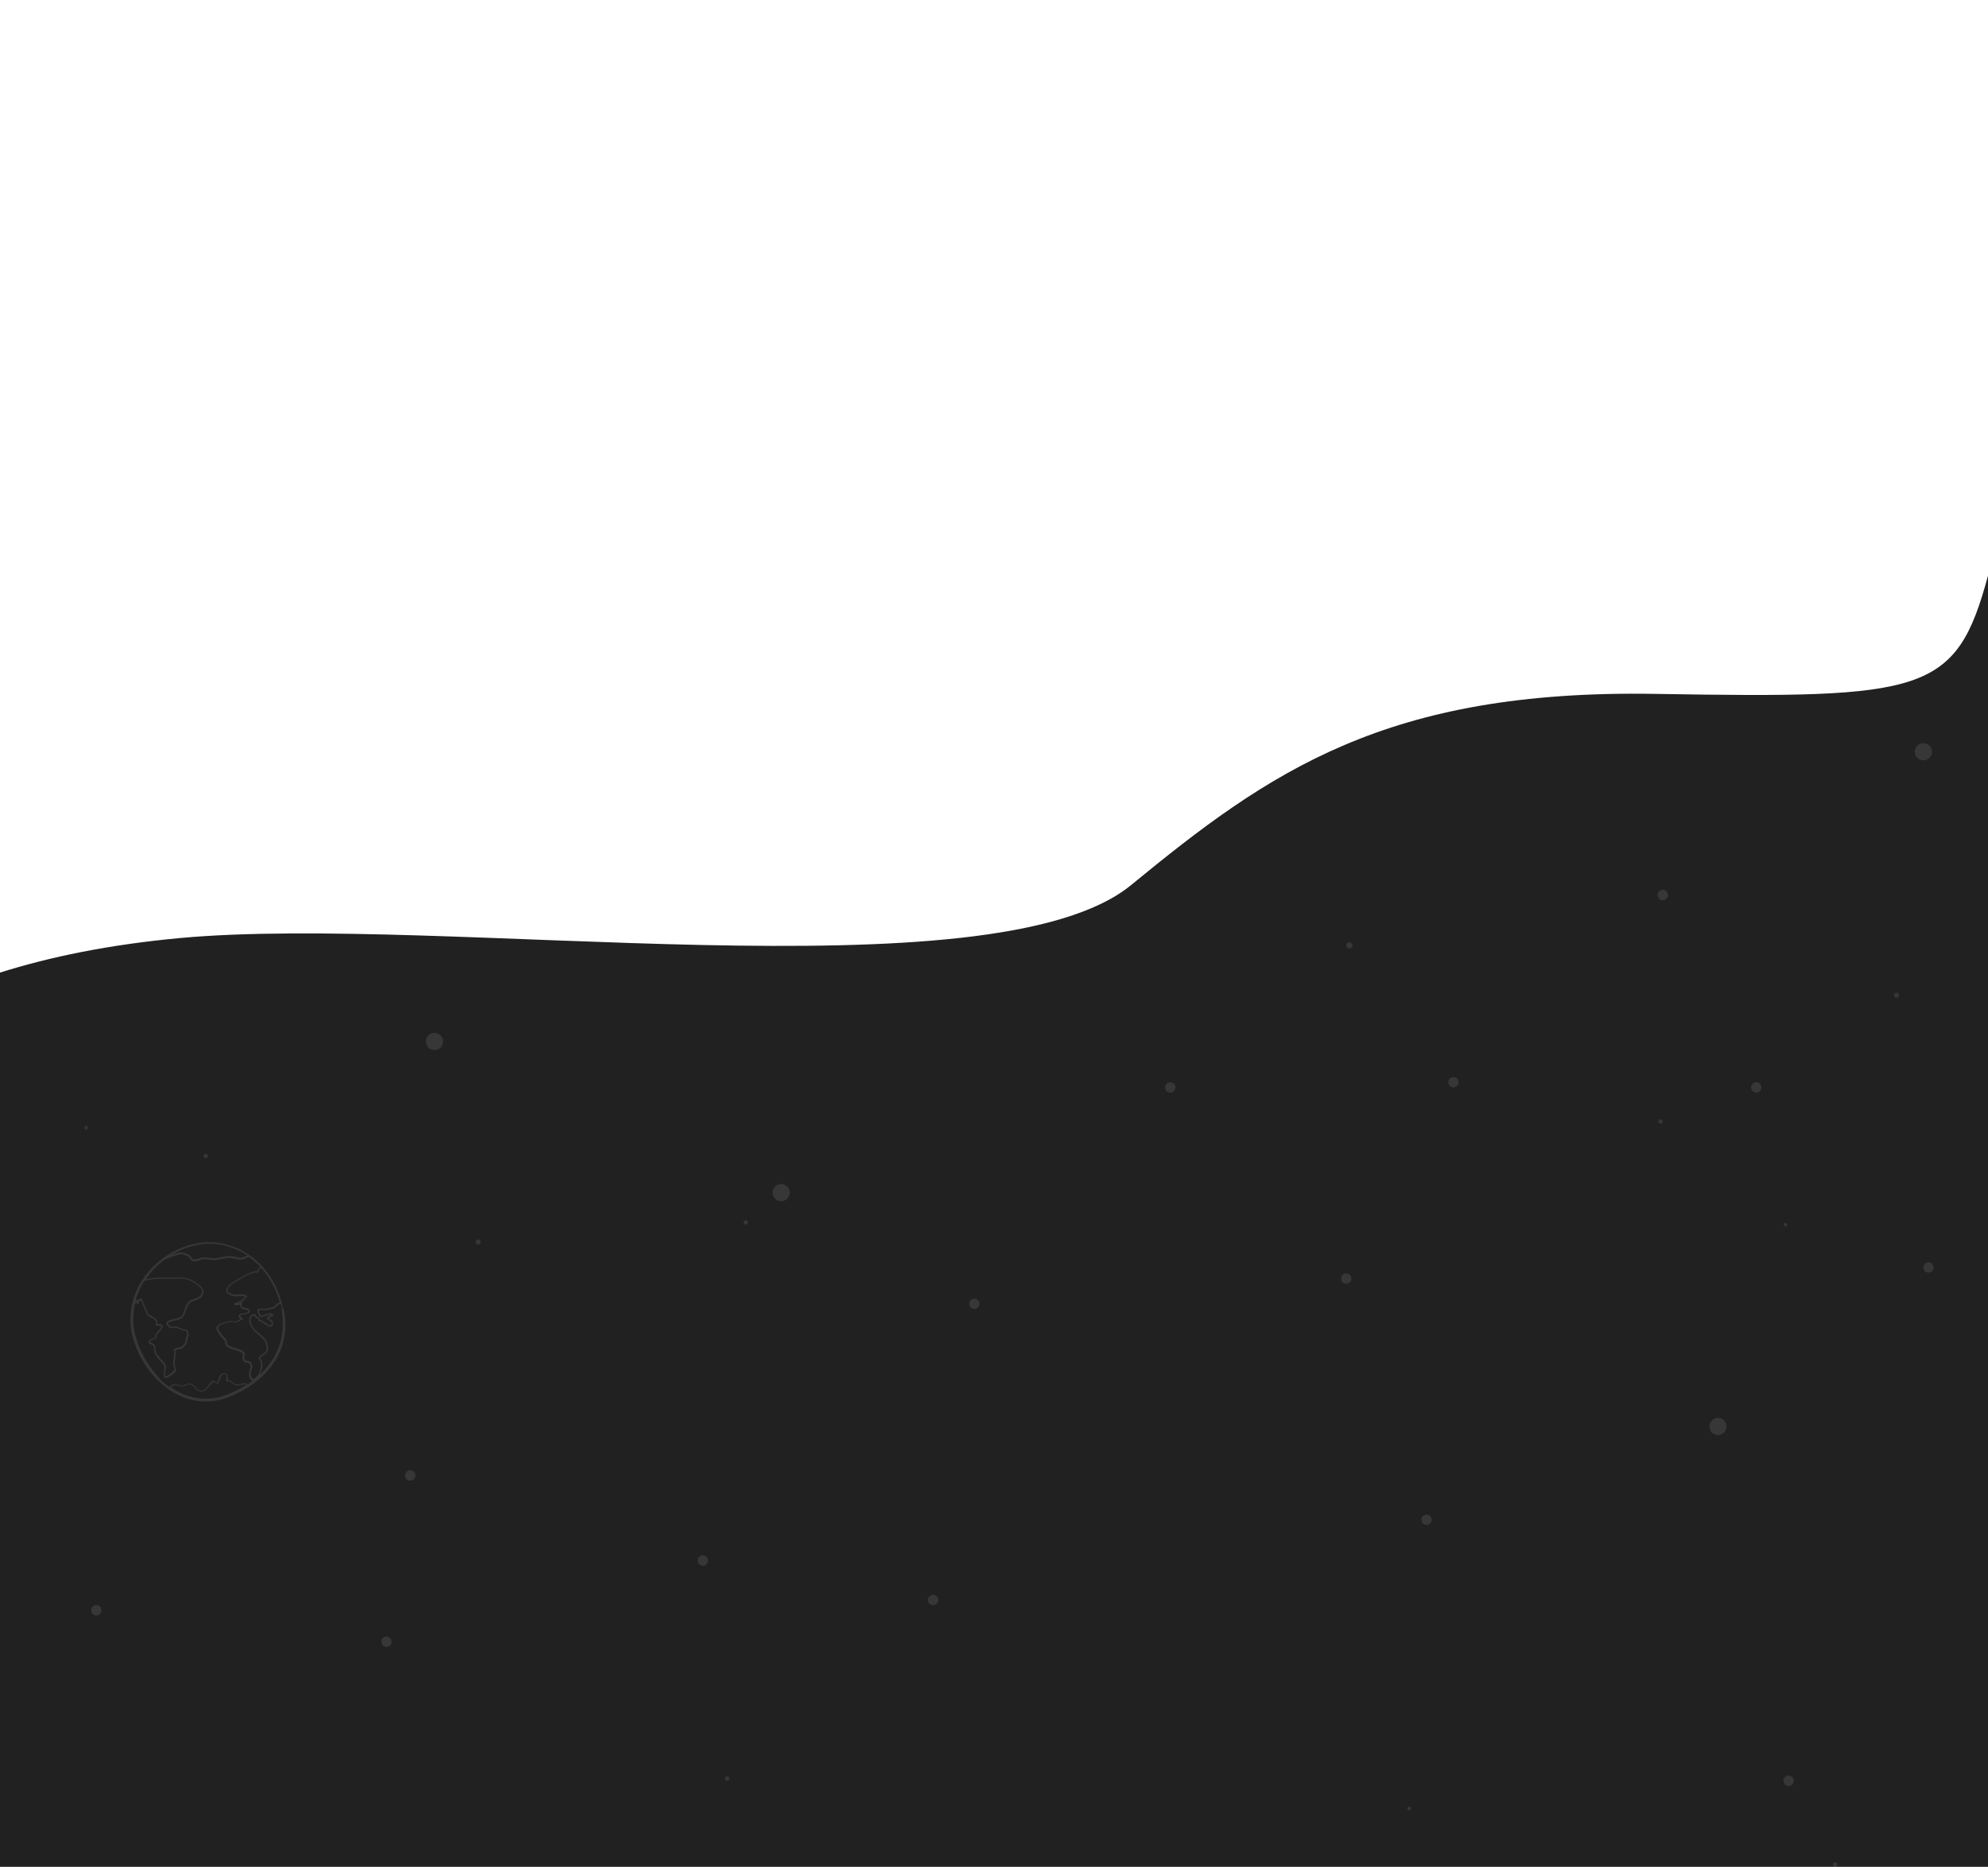 <?xml version="1.0" encoding="utf-8"?>
<!-- Generator: Adobe Illustrator 24.1.2, SVG Export Plug-In . SVG Version: 6.00 Build 0)  -->
<svg version="1.1" id="Слой_1" xmlns="http://www.w3.org/2000/svg" xmlns:xlink="http://www.w3.org/1999/xlink" x="0px" y="0px"
	 viewBox="0 0 1920 1803" style="enable-background:new 0 0 1920 1803;" xml:space="preserve">
<rect x="0" y="0" width="1920" height="1803" fill="#808080" stroke="none"/>
<style type="text/css">
	.st0{fill:#FFFFFF;}
	.st1{fill:#212121;}
	.st2{opacity:0.1;}
	.st3{fill:none;}
	.st4{fill:url(#SVGID_1_);}
	.st5{fill:url(#SVGID_2_);}
	.st6{fill:url(#SVGID_3_);}
	.st7{fill:url(#SVGID_4_);}
	.st8{fill:url(#SVGID_5_);}
	.st9{fill:url(#SVGID_6_);}
</style>
<rect class="st0" width="1920" height="1151.9"/>
<path class="st1" d="M1599.1,670.2c-260.3-4.4-372.8,74.7-506.5,184.5S428.4,882.6,174.1,906C104.8,912.4,47.5,924.4,0,939.4v666.9
	v198.8h1920v-198.8V556C1889.2,670.2,1859.4,674.6,1599.1,670.2z"/>
<g class="st2">
	<path class="st3" d="M259.1,1273.1L259.1,1273.1L259.1,1273.1L259.1,1273.1z"/>
	<path class="st3" d="M259.1,1273.2L259.1,1273.2z"/>
	<path class="st3" d="M166.6,1235.1c-3,0.1-6,0.1-9.1,0c-6-0.2-12,0.5-17.8,2c-2.1,3.3-3.9,6.8-5.5,10.3c-1.3,2.9-2.3,5.9-3.2,9
		c0.6-0.4,1.3-0.8,2-0.9c0.3-0.1,0.6,0.1,0.8,0.3c0.6-0.8,1.5-1.4,2.5-1.7c0.4-0.1,0.8,0.1,0.9,0.5c0.6,1.5,1.2,2.9,1.8,4.4
		c1,2.3,1.9,4.6,2.9,6.8c0.4,0.8,0.7,1.7,1.1,2.5c0.2,0.6,0.7,1.1,1.2,1.5c1.9,1.5,4.3,2.3,6.2,3.8c0.9,0.7,1.5,1.6,1.8,2.6
		c0.2,0.8,0.1,1.7-0.1,2.5c0.8,0,1.6,0.1,2.5,0.2c1.2,0.2,2.6,0.7,2.8,2c0.2,1.2-0.7,2.3-1.3,3.1c-1,1.2-2.1,2.4-3.1,3.5
		c-0.6,0.7-1.3,1.3-1.4,2.2c-0.1,1.2-0.1,2.2-1.1,3c-0.9,0.6-1.9,1-2.9,1.2c-1,0.3-1.8,1-2.4,1.9c-0.1,0.2-0.2,0.3-0.3,0.5
		c0,0,0,0,0,0.1c0.1,0.1,0.2,0.1,0.3,0.1c0.7,0.3,1.4,0.5,2.1,0.8c0.9,0.4,1.7,1,2.2,1.8c0.5,0.9,0.8,1.9,0.8,2.9
		c0,1.2,0,2.3,0.3,3.5c0.4,1.1,0.9,2.1,1.7,3c0.7,1,1.5,2,2.2,2.9c0.6,0.9,1.3,1.7,2.1,2.5c1.5,1.5,3.3,3.1,3.7,5.4
		s-0.6,4.6-0.5,6.8c0.1,0.5,0.1,1,0,1.5c-0.1,0.4-0.2,0.8-0.2,1.1c0,0.4,0.3,0.5,0.7,0.6c0,0,0,0,0.1,0c0.1,0,0.2,0,0.3-0.1
		c1.6-0.4,3.1-1.7,4.4-2.7c0.5-0.4,1.1-0.9,1.6-1.3c0.5-0.4,1.2-1.1,1.9-1.6l0,0c0-0.3-0.1-0.5-0.1-0.8c-0.1-1-0.2-2-0.4-3
		c-0.3-1-0.5-2.1-0.6-3.2c0.1-1.5,0.3-3,0.5-4.5c0.3-2.3,0.6-4.7,0.2-6.9c-0.1-0.5-0.2-1-0.1-1.5c0.2-0.5,0.6-0.9,1.1-1.1
		c0.9-0.5,2-0.9,3-1.1c0.8-0.2,1.7-0.1,2.5-0.4c1.1-0.5,2-1.2,2.6-2.2c0.7-0.9,1.3-1.8,2.1-2.6c-0.4-2.8,1.5-5.3,1.4-8.1
		c0-0.7,0-1.8-0.5-2.4c-0.4-0.3-0.8-0.5-1.3-0.4c-0.9-0.1-1.7-0.2-2.5-0.4c-1.2-0.4-2.4-0.9-3.6-1.5c-1.1-0.6-2.3-1-3.5-1.2
		c-1,0-1.9,0.1-2.9,0.3c-0.9,0.2-1.7,0.1-2.5-0.2c-0.4-0.2-0.8-0.6-1-1c-0.1,0-0.2-0.1-0.2-0.1c-1.2-1-2.7-2.6-1.7-4.2
		c0.9-1.4,2.9-2,4.4-2.4c1.9-0.6,3.8-1,5.7-1.5c0.8-0.2,1.7-0.5,2.5-0.8c0.6-0.2,1.1-0.5,1.6-0.8c0.8-0.7,1.3-2,1.7-2.9
		c0.6-1.5,1.2-3,1.7-4.5c0.9-2.4,2-5,3.7-7c1.5-1.7,3.6-2.3,5.7-2.8c2.6-0.7,5.4-2,6.6-4.5c2.8-5.9-5.2-9.6-9.1-12.1
		c-2.9-1.7-6.2-2.7-9.6-2.8C172.8,1234.8,169.7,1234.9,166.6,1235.1z"/>
	<path class="st3" d="M230.4,1214.7c1.5,0.2,3.1,0.1,4.6-0.3c1.3-0.5,2.6-1.1,3.9-1.8c-4.7-3.1-9.7-5.6-15-7.4
		c-6.2-2.2-12.7-3.5-19.3-3.8c-6.7-0.2-13.4,0.6-19.9,2.5c-7,1.9-13.6,4.8-19.8,8.6c2.8-1.1,5.6-2.2,8.6-2.7
		c1.4-0.2,2.9-0.2,4.2,0.2c1.7,0.5,3.3,1.2,4.8,2.1c0.8,0.4,1.4,1,1.8,1.8c0.3,0.7,0.7,1.3,1.3,1.8c1.8,1.5,4.3,0.7,6.3,0
		c1.1-0.4,2.1-0.7,3.2-1c1.2-0.2,2.4-0.3,3.6-0.1c1.2,0.1,2.4,0.2,3.7,0.4c1.2,0.2,2.5,0.4,3.8,0.4c4.9-0.2,9.5-1.8,14.4-2.2
		c0.1,0,0.1,0,0.2,0c0.1,0,0.1,0,0.2,0c1.7,0,3.4,0.3,5.1,0.7C227.5,1214.1,228.9,1214.5,230.4,1214.7z"/>
	<path class="st3" d="M253.4,1263.6c1.7,0.1,3.4,0.1,5.1,0c0.7-0.1,1.4-0.3,2.1-0.7c0.9-0.4,1.8-0.3,2.8-0.5c1.7-0.4,2.8-2,4.1-3.1
		c0.9-0.7,2-1.5,3.1-1.6c-0.7-2.7-1.6-5.3-2.5-7.9c-3.6-9.5-8.9-18.3-15.7-25.8c-0.3,0.2-0.5,0.4-0.6,0.6l-2.4,4
		c-0.2,0.3-0.5,0.4-0.8,0.3c-1.4-0.4-3,0-4.4,0.4c-2,0.6-3.9,1.4-5.7,2.4c-3.3,1.7-6.5,3.7-9.7,5.6c-2.7,1.7-5.7,3.2-7.6,5.8
		c-0.7,1-1.4,2.3-0.9,3.5c0.7,1.7,3.2,2.6,4.8,3.1c4.4,1.4,9.3-1.4,13.4,1.4c0.3,0.2,0.4,0.6,0.3,1c-2.1,3.2-5.6,5.3-9.1,6.7
		c1.3-0.2,2.6-0.7,3.6-1.5c0.3-0.3,0.7-0.3,1,0c0.2,0.2,0.3,0.6,0.1,0.8c-0.5,1-1.1,2.4-0.4,3.3c0.5,0.6,1.5,1,2.4,1.2
		c1.6,0.5,4.1,0.7,5,2.3c0.4,0.8,0.4,1.7-0.1,2.4c-0.6,0.6-1.3,1.1-2.2,1.2c-1.9,0.5-4,0.5-5.8,1.2c-0.2,0.1-0.5,0.2-0.7,0.4l0,0
		c0,0,0,0,0,0.1v0l0,0c0,0.1,0,0.2,0,0.1c0.3,1,1.3,1.9,2.2,2.7c0.3,0.3,0.3,0.7,0,1c-0.1,0.1-0.2,0.1-0.3,0.2
		c-1.2,0.3-2.3,0.9-3.3,1.5c-1,0.6-2.2,1-3.4,1.1c-0.9,0-1.9-0.1-2.8-0.3c-1.9-0.3-4.2,0.3-6,0.8c-2.2,0.5-4.3,1.4-6.3,2.6
		c-0.5,0.4-1.4,0.9-1.6,1.4c-0.1,0.6,0,1.2,0.2,1.7c0.6,1.6,1.5,3.2,2.5,4.6c1.1,1.5,2.2,2.9,3.5,4.2c0.6,0.5,1.1,1,1.5,1.6
		c0.4,0.9,0.7,1.8,0.8,2.8c0.2,0.9,0.3,1.9,1.1,2.5c1,0.7,2,1.3,3.2,1.6c1.9,0.6,3.8,1.3,5.8,1.9c2,0.6,3.9,1.2,5.5,2.5
		c0.7,0.5,1.2,1.2,1.5,2c0.2,0.9,0,1.9-0.2,2.9c-0.2,1.1-0.3,2.2,0.4,3.2c0.5,0.7,1.3,1.2,2.2,1.2c0.7-0.1,1.5,0.1,2.1,0.3
		c0.9,0.6,1.7,1.4,2.2,2.4c0.8,1.4,0.9,3.1,0.3,4.6c-0.6,1.9-1.3,3.7-1.1,5.7c0.1,1.3,0.4,3.6,1.9,4.2c1.1,0.5,2.4-0.5,3.2-1.3
		c1.4-1.3,2.4-2.9,3.2-4.7c1.8-4.1,2.5-9.7-0.7-13.4c-0.2-0.2-0.3-0.6-0.1-0.9c1.4-1.8,3.4-2.9,5.2-4.2c0.8-0.5,1.6-1.2,2.1-2.1
		c0.5-0.9,0.7-1.9,0.6-2.9c-0.2-2-0.7-4-1.6-5.8c-0.7-1.5-1.8-2.8-3-3.8c-2.8-2.8-6-5.2-8.6-8.2c-1.2-1.3-2.2-2.8-2.9-4.4
		c-0.5-1.5-0.8-3.1-0.9-4.7c-0.2-1.5,0.2-2.9,1-4.1c1.1-1.4,2.9-1.7,4.5-1.8c0.4,0,0.7,0.3,0.7,0.7c0.2,1.6,1.4,2,2.6,2.5
		c1,0.4,1.6,1.3,1.6,2.4c0.8,0.2,1.7,0.5,2.4,0.9c1.2,0.7,2.3,1.4,3.4,2.2c0.9,0.7,1.9,1.3,2.9,1.8c0.4,0.2,0.8,0.3,1.2,0.4
		c0.2,0,0.4,0,0.6-0.1c0.5-0.4,0.8-1.6,0.7-2.3c-0.1-0.7-0.6-1.4-1.2-1.8c-0.6-0.4-1.3-0.8-2-1.2c-0.5-0.3-1.2-0.7-1.3-1.3
		c-0.2-0.8,0.5-1.4,1.1-1.8c1-0.6,2-1.1,3.1-1.5c-2.1-1.1-4.7,0.6-6.9,1.4c-1,0.5-2.2,0.6-3.3,0.4c-1.4-0.4-2.1-1.8-2.6-3.1
		c-0.4-1.3-1-3.2,0.2-4.3C250.4,1263.5,252.1,1263.6,253.4,1263.6z"/>
	<path class="st3" d="M259.1,1273.2L259.1,1273.2L259.1,1273.2z"/>
	<path class="st3" d="M169.3,1304.3L169.3,1304.3z"/>
	<path class="st3" d="M200.1,1341.4c-0.9,1-2.1,1.8-3.4,2.3c-1.5,0.4-3.1,0.3-4.6-0.2c-3.2-1.2-4.4-5.2-7.6-6.2
		c-1.8-0.6-3.2,0.1-4.8,0.9c-0.7,0.4-1.4,0.6-2.1,0.8c-0.9,0.1-1.9,0.1-2.8-0.1c-1.7-0.3-3.5-1.1-5.2-1.1c-0.9,0-1.9,0.3-2.6,0.8
		c-0.6,0.4-1.2,0.9-1.5,1.6c3.1,2.1,6.3,3.9,9.6,5.4c6.7,3.1,13.9,4.9,21.3,5.3c7.8,0.3,15.7-1,23-3.8c6.3-2.4,12.4-5.4,18.2-9.1
		c-0.1-0.4-0.1-0.8-0.1-1.2c-3.6,0.3-7.4,2.5-10.9,0.7c-1.1-0.6-2.1-1.6-3.1-2.3c-1.2-0.9-2.8-1.3-4.3-1.1c-0.4,0-0.7-0.3-0.7-0.7
		c0-0.1,0-0.1,0-0.2c0.6-1.5,1.5-5.1-0.7-5.8c-1-0.3-2.2,0.3-3.1,0.8c-0.5,0.2-0.9,0.6-1,1.1c-0.5,1.3-0.8,2.7-1.3,4
		c-0.4,1.1-1,2.6-2.2,2.9c-1.4,0.4-2.6-0.8-3.4-1.9C203.9,1336.1,202.3,1339.1,200.1,1341.4z"/>
	<path class="st3" d="M272.3,1268c-0.2-1.1-0.3-2.2-0.3-3.3c0-0.6,0-1.2,0-1.7c0-0.3,0-0.7,0.1-1c-0.2,0-0.4-0.2-0.4-0.4
		c-0.2-0.7-0.4-1.5-0.6-2.2c-0.6-0.2-1.4,0.2-1.9,0.6c-0.8,0.5-1.5,1.2-2.2,1.8c-0.5,0.6-1.1,1.1-1.7,1.5c-1,0.6-2.2,0.9-3.4,0.9
		c-0.7,0.1-1.3,0.5-2,0.7c-0.7,0.2-1.5,0.3-2.3,0.4c-1.6,0.1-3.2-0.1-4.9-0.1c-0.8,0-2.4-0.1-2.7,0.7c-0.3,0.6,0.1,1.5,0.3,2.1
		c0.2,0.7,0.5,1.3,0.9,1.9c1.3,1.7,4,0,5.6-0.7c2.4-1,5-1.5,7,0.6c0.3,0.3,0.3,0.7,0,1c-0.1,0.1-0.2,0.1-0.3,0.2c-1,0.4-2,0.8-3,1.3
		c-0.5,0.2-1,0.5-1.4,0.9l0,0c0,0,0,0,0,0c0.1,0.1,0.3,0.2,0.4,0.3c1.5,0.8,3.1,1.5,3.8,3.2c0.7,1.7,0,4.6-2,4.8
		c-2,0.2-4-1.5-5.5-2.5c-1-0.7-2-1.4-3-2c-0.7-0.5-1.6-0.8-2.5-0.8c-0.4,0-0.7-0.3-0.7-0.7c0-0.1,0-0.1,0-0.2c0.2-0.5,0.1-1-0.3-1.3
		c-0.5-0.3-0.9-0.5-1.5-0.7c-1.1-0.5-2-1.5-2.3-2.7c-1.5,0.1-2.9,0.7-3.4,2.3s-0.1,3.3,0.2,4.9c0.7,3.5,3.5,6.1,5.9,8.4
		c2.7,2.5,5.7,4.7,7.9,7.6c1.1,1.4,1.6,3.2,2.1,4.9c0.5,1.8,0.8,3.9,0.3,5.7c-1,3.6-5.3,4.5-7.5,7.1c0.6,0.7,1.1,1.6,1.4,2.5
		c1.8,4.4,0.6,9.9-1.8,13.9c1.3-1.2,2.6-2.5,3.9-3.8c4.8-5,8.9-10.8,12-17c3.2-6.5,5.2-13.5,6-20.8c0.4-4,0.5-8,0.2-11.9
		C272.8,1272.2,272.6,1270.1,272.3,1268z"/>
	<path class="st3" d="M144.9,1296.5L144.9,1296.5z"/>
	<path class="st3" d="M165.6,1337.7c0.9-0.7,1.9-1.1,3-1.3c2.1-0.3,4,0.6,6,1c0.9,0.2,1.9,0.3,2.8,0.2c0.7-0.2,1.4-0.5,2.1-0.9
		c1.6-0.9,3.3-1.3,5.1-0.9c1.8,0.4,3.1,1.6,4.3,2.9c1.1,1.2,2.1,2.7,3.6,3.3c1.4,0.6,2.9,0.7,4.4,0.1c1.3-0.6,2.3-1.5,3.2-2.6
		c2-2.4,3.7-5.2,6.4-6.8c0.3-0.2,0.8-0.1,1,0.3c0.5,0.7,1.2,1.6,2.1,1.9c0.1,0,0.3,0,0.4-0.1c0.2-0.1,0.3-0.3,0.5-0.5
		c0.7-1.2,1-2.6,1.4-4c0.2-0.7,0.4-1.3,0.7-2c0.4-0.7,0.9-1.2,1.6-1.6c1.8-1,4.3-1.5,5.6,0.4c1.1,1.5,0.9,3.6,0.4,5.4
		c1.2,0,2.5,0.4,3.5,1c1.1,0.7,2,1.6,3.1,2.3c1.5,1,3.2,0.9,4.9,0.6c2.2-0.4,4.2-1.2,6.5-1.2c0.4,0,0.7,0.3,0.7,0.7
		c0,0.4,0,0.8,0,1.2c2.1-1.3,4.1-2.7,6-4.2c-0.6,0-1.1-0.1-1.6-0.4c-1.6-0.9-2.1-3.1-2.3-4.8c-0.3-2.2,0.2-4.2,1-6.3
		c0.3-0.7,0.5-1.5,0.5-2.3c-0.1-0.9-0.5-1.8-1.1-2.5c-0.5-0.7-1.3-1.1-2.1-1.1c-0.9,0.1-1.7-0.1-2.5-0.5c-1-0.6-1.7-1.7-2-2.8
		c-0.1-1.2,0-2.4,0.3-3.5c0.2-0.9,0.2-1.6-0.5-2.2c-0.7-0.7-1.6-1.2-2.5-1.6c-1.9-0.8-4-1.3-5.9-2c-2.2-0.8-4.8-1.4-6.6-2.9
		c-0.7-0.7-1.2-1.6-1.3-2.6c-0.2-0.9-0.2-2.1-0.7-3c-0.5-0.6-1-1.1-1.6-1.6c-0.6-0.7-1.3-1.4-1.9-2.1c-1.3-1.5-2.4-3.2-3.4-5
		c-0.7-1.3-1.5-2.9-1.1-4.4c0.3-0.8,0.8-1.4,1.5-1.8c0.9-0.7,1.9-1.2,2.9-1.7c2.2-1,4.5-1.7,6.8-2.1c1-0.2,2.1-0.4,3.2-0.4
		c1,0,1.9,0.3,2.9,0.4c2.2,0.1,3.9-1.4,5.8-2.2c-0.8-0.7-1.4-1.6-1.7-2.6c-0.1-1,0.4-1.9,1.3-2.2c1.8-0.9,4-0.8,6-1.3
		c0.4-0.1,0.8-0.2,1.2-0.4c0.2-0.1,0.3-0.1,0.4-0.2c0,0,0.1-0.1,0.1-0.1c0,0,0,0.1,0.1-0.1c0-0.1,0.1-0.2,0.1-0.3c0-0.2,0-0.3,0-0.5
		c-0.1-0.2-0.2-0.4-0.4-0.6c-0.8-0.5-1.7-0.8-2.5-0.9c-1-0.2-2.1-0.6-3-1c-0.9-0.4-1.6-1.2-1.8-2.1c-0.1-0.6-0.1-1.2,0-1.8
		c-1.8,0.9-3.9,1.1-5.7,0.1c-0.3-0.2-0.4-0.6-0.2-1c0.1-0.2,0.2-0.3,0.4-0.3c3.8-1.1,7.8-3.1,10.3-6.3c-2.2-1.1-4.9-0.7-7.3-0.5
		c-1.3,0.1-2.7,0.1-4-0.1c-1.4-0.3-2.7-0.8-3.9-1.5c-1.5-0.8-2.9-2.1-3.1-3.9c-0.1-1.6,0.8-3.1,1.8-4.2c2.3-2.6,5.4-4.3,8.3-6.1
		c3.4-2.2,7-4.3,10.6-6.1c1.7-0.8,3.5-1.5,5.3-2c1.2-0.4,2.5-0.4,3.7-0.3l2.1-3.5c0.2-0.4,0.6-0.7,0.9-1c-2.9-3-6.1-5.8-9.5-8.3
		c-0.5-0.4-1.1-0.8-1.7-1.2c-2.9,1.7-6,3.1-9.4,2.7c-1.6-0.2-3.1-0.5-4.6-1c-1.8-0.4-3.5-0.7-5.4-0.7c-2.8,0.3-5.5,0.8-8.2,1.4
		c-2.6,0.5-5.4,1.1-8,0.7c-2.5-0.4-5-0.7-7.5-0.8c-2.3-0.1-4.5,1.2-6.7,1.8c-2,0.5-4.2,0.4-5.8-1.1c-0.5-0.5-0.9-1.1-1.3-1.8
		c-0.4-0.7-1.1-1.3-1.8-1.7c-1.4-0.8-3-1.5-4.6-1.8c-1.4-0.2-2.9-0.2-4.2,0.2c-2.2,0.5-4.3,1.2-6.4,2c-2.1,0.9-4.1,1.6-6.3,2.3
		c-5,3.6-9.6,7.8-13.6,12.4c-1.9,2.3-3.8,4.6-5.4,7.1c0.9-0.2,1.8-0.4,2.7-0.6c4.9-0.9,9.9-1.2,14.9-1c2.4,0.1,4.7,0.1,7.1,0
		c2.4-0.1,4.7-0.2,7.1-0.2c4.7,0,9.4,0.6,13.5,3.1c4.7,3,12.9,7.1,9.6,14c-1.2,2.6-3.9,4-6.5,4.9c-2,0.7-4.4,1-5.9,2.7
		c-0.8,0.9-1.4,1.9-1.9,3c-0.7,1.3-1.3,2.6-1.8,4c-0.6,1.5-1.1,3-1.7,4.4c-0.4,1.1-1,2.1-1.8,3c-1.1,1-2.8,1.4-4.2,1.8
		c-1.9,0.5-3.8,0.9-5.7,1.4c-1.3,0.4-3.1,0.8-4,1.8c-0.3,0.2-0.4,0.6-0.2,0.9c0.1,0.3,0.3,0.6,0.6,0.9c0.4-0.3,1-0.2,1.1,0.3
		c0.2,1.1,0.7,1.6,1.8,1.5c1.1,0,2.3-0.4,3.5-0.4c1.5,0.1,3,0.6,4.3,1.3c1.3,0.7,2.7,1.3,4.2,1.6c0.9,0.1,1.7,0.2,2.5,0.4
		c2.3,0.7,2.3,3.9,2,5.8c-0.3,1.6-1.1,3-1.3,4.6c-0.1,0.4-0.1,0.8-0.1,1.2c0,0.4,0.2,0.8,0,1.2c-0.2,0.3-0.4,0.5-0.6,0.7
		c-0.3,0.3-0.5,0.7-0.8,1c-0.9,1.3-1.9,2.4-3.1,3.3c-1,0.7-2,0.7-3.2,0.9c-1.2,0.2-2.4,0.6-3.5,1.3c-0.1,0-0.1,0.1-0.1,0.1l0,0
		c0,0,0,0.1,0,0.1c0,0.2,0.1,0.4,0.1,0.8c0.5,3.1-0.1,6.4-0.5,9.4c-0.2,0.9-0.3,1.9-0.2,2.8c0.1,0.6,0.2,1.3,0.4,1.9
		c0.2,0.7,0.4,1.3,0.4,2c0.1,0.5,0.1,1.1,0.2,1.6c0.1,0.7,0.3,1.2-0.2,1.8c-0.7,0.7-1.5,1.3-2.3,1.9c-1.7,1.4-3.4,2.9-5.4,3.8
		c-0.8,0.5-1.8,0.5-2.6,0.2c-1.2-0.5-1.3-1.5-1-2.7c0.1-0.6,0.1-1.2,0-1.7c0-0.7,0-1.4,0.1-2.1c0.2-1.4,0.6-2.9,0.4-4.4
		c-0.2-1.4-1.2-2.6-2.2-3.6c-1-0.9-1.9-2-2.8-3.1c-0.9-1.2-1.8-2.4-2.7-3.7c-1-1.1-1.7-2.4-2-3.9c-0.3-1.4-0.1-2.9-0.3-4.3
		c-0.2-1.2-1-2.2-2.2-2.6c-0.8-0.3-1.7-0.4-2.5-1c-0.7-0.5-0.9-1.4-0.4-2.1c0,0,0,0,0,0c0.6-1.2,1.7-2.1,2.9-2.6
		c1-0.4,3.2-0.6,3.4-1.9c0.2-0.8,0-1.6,0.3-2.3c0.2-0.5,0.5-0.9,0.9-1.3c0.6-0.8,1.3-1.5,2-2.3c0.7-0.8,1.3-1.4,1.8-2.1
		c0.4-0.5,0.7-1,0.8-1.6c0-0.2,0-0.3-0.1-0.4c-0.2-0.2-0.5-0.3-0.7-0.4c-1.3-0.3-2.7-0.5-4.1-0.4c-0.4,0-0.7-0.3-0.7-0.7
		c0-0.1,0-0.2,0.1-0.3c0.6-1.1,0.8-2.2,0.1-3.3c-0.8-1-1.7-1.7-2.8-2.3c-1-0.6-2.1-1.2-3.1-1.8c-0.9-0.5-1.7-1.2-2.3-2
		c-0.8-1.5-1.5-3-2.1-4.6c-1.4-3.1-2.7-6.3-4-9.5c-1.4,0.6-2.1,2.5-2.9,3.7c-0.5,0.7-1.7,0.1-1.2-0.7c0.2-0.4,0.4-0.9,0.4-1.4
		c-0.8,0.5-1.5,1.2-2,2c-0.8,3.3-1.3,6.7-1.5,10.1c-0.6,8,0.4,16,2.7,23.7c2.3,7.6,5.7,15,9.9,21.8c4.1,6.7,9.1,12.8,14.9,18.2
		c2.4,2.3,5,4.3,7.7,6.3C164.5,1338.6,165,1338.1,165.6,1337.7z"/>
	<path class="st0" d="M275.4,1273.7c-0.2-2.1-0.4-4.2-0.8-6.3c-0.1-0.5-0.1-1.1-0.3-1.6c-0.2-0.5-0.4-1-0.6-1.5
		c-0.2-0.5-0.4-1-0.6-1.4c-0.1-0.3-0.3-0.7-0.5-1c0.2-0.1,0.3-0.4,0.2-0.6c-0.2-0.8-0.4-1.6-0.6-2.3c0-0.1,0-0.2,0-0.3
		c-2.7-10.6-7.4-20.5-13.8-29.3c-1.7-2.3-3.5-4.5-5.5-6.6c0,0-0.1-0.1-0.1-0.1c-0.8-0.8-1.5-1.6-2.3-2.4c-5-5-10.8-9.2-17-12.6
		c-6-3.2-12.5-5.5-19.3-6.8c-6.6-1.3-13.3-1.5-20-0.7c-7.5,1-14.8,3.1-21.6,6.2c-7.2,3.3-13.9,7.5-19.9,12.6
		c-6,5.1-11.2,11-15.4,17.6c-4.3,6.6-7.4,13.8-9.4,21.5c-1.9,7.9-2.4,16-1.5,24c1,8.3,3.7,16.3,7.1,23.9c3.4,7.5,7.8,14.4,13,20.7
		c5.1,6.1,11,11.5,17.6,16c6.4,4.3,13.4,7.4,20.9,9.3c7.6,1.9,15.6,2.1,23.3,0.9c7.8-1.3,15.2-4.3,22.3-7.9
		c6.6-3.3,12.8-7.3,18.5-12c5.6-4.6,10.6-9.9,14.7-15.8c4.2-6,7.4-12.7,9.4-19.8C275.3,1289.7,276.1,1281.7,275.4,1273.7z
		 M249.2,1268.8c0.4,1.3,1.2,2.6,2.6,3.1c1.1,0.3,2.3,0.1,3.3-0.4c2.1-0.8,4.7-2.5,6.9-1.4c-1.1,0.4-2.2,0.9-3.1,1.5
		c-0.6,0.4-1.3,1-1.1,1.8c0.2,0.6,0.8,1,1.3,1.3c0.7,0.4,1.4,0.7,2,1.2c0.6,0.4,1.1,1.1,1.2,1.8c0.1,0.7-0.2,1.9-0.7,2.3
		c-0.2,0.1-0.4,0.2-0.6,0.1c-0.4-0.1-0.8-0.2-1.2-0.4c-1-0.5-2-1.1-2.9-1.8c-1.1-0.8-2.2-1.5-3.4-2.2c-0.7-0.4-1.5-0.7-2.4-0.9
		c0-1.1-0.6-2-1.6-2.4c-1.3-0.6-2.4-1-2.6-2.5c0-0.4-0.3-0.7-0.7-0.7c-1.7,0-3.4,0.4-4.5,1.8c-0.8,1.2-1.2,2.7-1,4.1
		c0,1.6,0.3,3.2,0.9,4.7c0.7,1.6,1.7,3.1,2.9,4.4c2.6,3,5.8,5.4,8.6,8.2c1.2,1.1,2.3,2.4,3,3.8c0.8,1.9,1.4,3.9,1.5,5.9
		c0.1,1-0.1,2-0.6,2.9c-0.6,0.8-1.3,1.5-2.1,2.1c-1.8,1.3-3.8,2.4-5.2,4.2c-0.2,0.3-0.1,0.6,0.1,0.9c3.2,3.7,2.5,9.2,0.7,13.4
		c-0.7,1.8-1.8,3.4-3.2,4.7c-0.8,0.7-2.1,1.7-3.2,1.3c-1.4-0.6-1.7-2.9-1.9-4.2c-0.2-2,0.5-3.8,1.1-5.7c0.6-1.5,0.5-3.2-0.3-4.6
		c-0.5-1-1.2-1.8-2.2-2.4c-0.7-0.3-1.4-0.4-2.1-0.3c-0.9,0-1.7-0.4-2.2-1.2c-0.7-1-0.6-2.1-0.4-3.2c0.2-0.9,0.4-1.9,0.2-2.9
		c-0.3-0.8-0.8-1.5-1.5-2c-1.6-1.3-3.6-1.9-5.5-2.5s-3.8-1.3-5.8-1.9c-1.2-0.3-2.2-0.9-3.2-1.6c-0.8-0.6-0.9-1.6-1.1-2.5
		c-0.1-1-0.4-1.9-0.8-2.8c-0.4-0.6-0.9-1.1-1.5-1.6c-1.3-1.3-2.4-2.7-3.5-4.2c-1.1-1.4-1.9-2.9-2.5-4.6c-0.2-0.5-0.3-1.1-0.2-1.7
		c0.2-0.6,1-1.1,1.6-1.4c1.9-1.2,4.1-2.1,6.3-2.6c1.9-0.5,4.1-1.1,6-0.8c0.9,0.2,1.8,0.3,2.8,0.3c1.2-0.1,2.4-0.5,3.4-1.1
		c1-0.7,2.1-1.2,3.3-1.5c0.4-0.1,0.6-0.5,0.5-0.9c0-0.1-0.1-0.2-0.2-0.3c-0.9-0.7-1.9-1.6-2.2-2.7c0,0,0-0.1,0-0.1l0,0v0
		c0,0,0,0,0-0.1l0,0c0.2-0.2,0.4-0.3,0.7-0.4c1.9-0.7,3.9-0.7,5.8-1.2c0.8-0.1,1.6-0.6,2.2-1.2c0.5-0.7,0.5-1.6,0.1-2.4
		c-0.9-1.7-3.4-1.9-5-2.3c-0.9-0.2-1.9-0.6-2.4-1.2c-0.7-0.9-0.1-2.3,0.4-3.3c0.2-0.3,0.1-0.8-0.3-1c-0.3-0.2-0.6-0.1-0.8,0.1
		c-1,0.8-2.3,1.4-3.6,1.5c3.6-1.4,7-3.5,9.1-6.7c0.2-0.3,0.1-0.8-0.3-1c-4.1-2.8-9,0-13.4-1.4c-1.6-0.5-4.1-1.4-4.8-3.1
		c-0.5-1.2,0.2-2.5,0.9-3.5c2-2.6,4.9-4.1,7.6-5.8c3.2-2,6.4-3.9,9.7-5.6c1.8-1,3.7-1.8,5.7-2.4c1.4-0.4,3-0.8,4.4-0.4
		c0.3,0.1,0.6-0.1,0.8-0.3l2.4-4c0.2-0.3,0.4-0.5,0.6-0.6c6.8,7.5,12.2,16.3,15.7,25.8c1,2.6,1.8,5.2,2.5,7.9
		c-1.1,0.1-2.3,0.9-3.1,1.6c-1.3,1.1-2.4,2.7-4.1,3.1c-0.9,0.2-1.9,0.1-2.8,0.5c-0.6,0.3-1.3,0.6-2.1,0.7c-1.7,0.1-3.4,0.1-5.1,0
		c-1.3,0-3-0.1-4,0.8C248.2,1265.5,248.8,1267.4,249.2,1268.8z M259.1,1273.2L259.1,1273.2L259.1,1273.2L259.1,1273.2z
		 M259.1,1273.1L259.1,1273.1L259.1,1273.1L259.1,1273.1z M259.1,1273.2L259.1,1273.2z M221,1213.1c-0.1,0-0.1,0-0.2,0
		c-0.1,0-0.1,0-0.2,0c-4.8,0.4-9.5,2.1-14.4,2.2c-1.3,0-2.5-0.2-3.8-0.4c-1.2-0.2-2.4-0.3-3.7-0.4c-1.2-0.1-2.4-0.1-3.6,0.1
		c-1.1,0.3-2.2,0.6-3.2,1c-1.9,0.7-4.5,1.5-6.3,0c-0.5-0.5-0.9-1.1-1.3-1.8c-0.4-0.8-1.1-1.4-1.8-1.8c-1.5-0.9-3.1-1.6-4.8-2.1
		c-1.4-0.3-2.8-0.4-4.2-0.2c-3,0.4-5.8,1.6-8.6,2.7c6.2-3.8,12.8-6.7,19.8-8.6c6.4-1.8,13.1-2.7,19.9-2.5c6.6,0.3,13.1,1.5,19.3,3.8
		c5.3,1.9,10.3,4.4,15,7.4c-1.2,0.7-2.5,1.3-3.9,1.8c-1.5,0.5-3,0.6-4.6,0.3c-1.5-0.2-2.9-0.6-4.4-1
		C224.4,1213.4,222.7,1213.2,221,1213.1z M185.4,1237.8c3.9,2.5,11.9,6.2,9.1,12.1c-1.2,2.5-4,3.8-6.6,4.5c-2.1,0.6-4.2,1.2-5.7,2.8
		c-1.7,2-2.8,4.6-3.7,7c-0.6,1.5-1.1,3-1.7,4.5c-0.4,1-0.9,2.2-1.7,2.9c-0.5,0.3-1,0.6-1.6,0.8c-0.8,0.3-1.7,0.6-2.5,0.8
		c-1.9,0.5-3.8,0.9-5.7,1.5c-1.5,0.4-3.5,1-4.4,2.4c-1,1.6,0.4,3.2,1.7,4.2c0.1,0.1,0.2,0.1,0.2,0.1c0.2,0.4,0.6,0.8,1,1
		c0.8,0.3,1.7,0.4,2.5,0.2c0.9-0.2,1.9-0.3,2.9-0.3c1.2,0.1,2.5,0.5,3.5,1.2c1.1,0.6,2.3,1.1,3.6,1.5c0.8,0.2,1.7,0.3,2.5,0.4
		c0.5,0,0.9,0.2,1.3,0.4c0.6,0.6,0.5,1.7,0.5,2.4c0.1,2.8-1.9,5.3-1.4,8.1c-0.8,0.8-1.4,1.8-2.1,2.6c-0.7,0.9-1.6,1.7-2.6,2.2
		c-0.8,0.3-1.7,0.2-2.5,0.4c-1,0.3-2,0.6-3,1.1c-0.5,0.2-0.9,0.6-1.1,1.1c-0.1,0.5-0.1,1,0.1,1.5c0.4,2.3,0.1,4.7-0.2,6.9
		c-0.3,1.5-0.5,3-0.5,4.5c0.1,1.1,0.3,2.1,0.6,3.2c0.2,1,0.4,2,0.4,3c0,0.3,0.1,0.5,0.1,0.8l0,0c-0.7,0.4-1.3,1.1-1.9,1.6
		c-0.6,0.5-1.1,0.9-1.6,1.3c-1.3,1-2.8,2.3-4.4,2.7c-0.1,0-0.2,0.1-0.3,0.1c-0.1,0-0.2,0-0.1,0c-0.4-0.1-0.7-0.2-0.7-0.6
		c0-0.4,0.2-0.8,0.2-1.1c0-0.5,0-1,0-1.5c-0.1-2.3,0.8-4.6,0.5-6.8c-0.3-2.3-2.1-3.9-3.7-5.4c-0.7-0.8-1.4-1.6-2.1-2.5
		c-0.7-1-1.5-2-2.2-2.9c-0.7-0.9-1.3-1.9-1.7-3c-0.2-1.2-0.3-2.3-0.3-3.5c0-1-0.2-2.1-0.8-2.9c-0.6-0.8-1.3-1.4-2.2-1.8
		c-0.7-0.3-1.4-0.5-2.1-0.8c-0.1,0-0.2-0.1-0.3-0.1c0,0,0,0,0-0.1c0.1-0.2,0.2-0.3,0.3-0.5c0.6-0.9,1.4-1.5,2.4-1.9
		c1-0.2,2-0.6,2.9-1.2c1.1-0.8,1-1.8,1.1-3c0.1-0.9,0.8-1.6,1.4-2.2c1-1.2,2.1-2.3,3.1-3.5c0.7-0.9,1.5-2,1.3-3.1
		c-0.2-1.3-1.7-1.8-2.8-2c-0.8-0.1-1.6-0.2-2.5-0.2c0.3-0.8,0.3-1.7,0.1-2.5c-0.3-1-1-1.9-1.8-2.6c-1.9-1.6-4.2-2.4-6.2-3.8
		c-0.5-0.4-0.9-0.9-1.2-1.5c-0.4-0.8-0.8-1.6-1.1-2.5c-1-2.3-2-4.5-2.9-6.8c-0.6-1.5-1.2-2.9-1.8-4.4c-0.1-0.4-0.5-0.6-0.9-0.5
		c-1,0.2-1.9,0.8-2.5,1.7c-0.2-0.2-0.5-0.3-0.8-0.3c-0.7,0.1-1.4,0.5-2,0.9c0.8-3.1,1.9-6.1,3.2-9c1.5-3.6,3.4-7,5.5-10.3
		c5.8-1.5,11.8-2.2,17.8-2c3,0.1,6,0.1,9.1,0c3.1-0.2,6.1-0.3,9.2-0.1C179.2,1235.1,182.5,1236.1,185.4,1237.8z M169.3,1304.3
		L169.3,1304.3L169.3,1304.3z M144.9,1296.5L144.9,1296.5z M141.5,1314.9c-4.2-6.8-7.5-14.1-9.9-21.8c-2.4-7.7-3.3-15.7-2.7-23.7
		c0.2-3.4,0.7-6.8,1.5-10.1c0.5-0.8,1.2-1.5,2-2c0,0.5-0.2,0.9-0.4,1.4c-0.5,0.8,0.7,1.5,1.2,0.7c0.8-1.1,1.6-3,2.9-3.7
		c1.3,3.2,2.6,6.3,4,9.5c0.6,1.6,1.3,3.1,2.1,4.6c0.6,0.8,1.4,1.5,2.3,2c1,0.6,2.1,1.2,3.1,1.8c1.1,0.5,2.1,1.3,2.8,2.3
		c0.7,1.1,0.5,2.2-0.1,3.3c-0.2,0.3-0.1,0.8,0.3,1c0.1,0.1,0.2,0.1,0.3,0.1c1.4-0.1,2.7,0,4.1,0.4c0.3,0.1,0.5,0.2,0.7,0.4
		c0.1,0.1,0.2,0.3,0.1,0.4c-0.2,0.6-0.5,1.2-0.8,1.6c-0.6,0.7-1.2,1.4-1.8,2.1s-1.4,1.5-2,2.3c-0.4,0.4-0.7,0.8-0.9,1.3
		c-0.3,0.8-0.2,1.5-0.3,2.3c-0.3,1.2-2.5,1.5-3.4,1.9c-1.2,0.5-2.3,1.5-2.9,2.6c-0.5,0.7-0.3,1.6,0.3,2.1c0,0,0,0,0,0
		c0.7,0.5,1.7,0.6,2.5,1c1.1,0.4,2,1.4,2.2,2.6c0.2,1.4,0,2.9,0.3,4.3c0.4,1.4,1.1,2.7,2,3.9c0.9,1.2,1.8,2.4,2.7,3.7
		c0.8,1.1,1.8,2.1,2.8,3.1c1,1,2,2.2,2.2,3.6c0.2,1.4-0.2,2.9-0.4,4.4c-0.1,0.7-0.1,1.4-0.1,2.1c0.1,0.6,0.1,1.2,0,1.7
		c-0.3,1.2-0.2,2.1,1,2.7c0.9,0.3,1.8,0.3,2.6-0.2c2-0.9,3.8-2.4,5.4-3.8c0.8-0.6,1.6-1.2,2.3-1.9c0.5-0.6,0.4-1.1,0.2-1.8
		c-0.1-0.5-0.1-1.1-0.2-1.6c-0.1-0.7-0.2-1.4-0.4-2c-0.2-0.6-0.3-1.2-0.4-1.9c-0.1-0.9,0-1.9,0.2-2.8c0.4-3.1,1-6.3,0.5-9.4
		c-0.1-0.3-0.1-0.5-0.1-0.8c0,0,0-0.1,0-0.1l0,0c0-0.1,0.1-0.1,0.1-0.1c1.1-0.7,2.2-1.1,3.5-1.3c1.1-0.2,2.2-0.2,3.2-0.9
		c1.2-0.9,2.3-2,3.1-3.3c0.3-0.3,0.5-0.7,0.8-1c0.2-0.2,0.5-0.5,0.6-0.7c0.2-0.4,0-0.8,0-1.2c0-0.4,0-0.8,0.1-1.2
		c0.3-1.6,1.1-3,1.3-4.6c0.3-1.9,0.3-5.1-2-5.8c-0.8-0.2-1.7-0.3-2.5-0.4c-1.5-0.3-2.9-0.8-4.2-1.6c-1.3-0.8-2.8-1.2-4.3-1.3
		c-1.2,0-2.3,0.3-3.5,0.4s-1.6-0.4-1.8-1.5c-0.1-0.6-0.7-0.6-1.1-0.3c-0.2-0.3-0.5-0.5-0.6-0.9c-0.1-0.3-0.1-0.7,0.2-0.9
		c0.9-1,2.7-1.4,4-1.8c1.9-0.5,3.8-0.9,5.7-1.4c1.4-0.4,3.1-0.8,4.2-1.8c0.8-0.9,1.4-1.9,1.8-3c0.7-1.5,1.2-3,1.7-4.4
		c0.5-1.4,1.1-2.7,1.8-4c0.5-1.1,1.2-2.1,1.9-3c1.5-1.7,3.9-2,5.9-2.7c2.6-0.9,5.3-2.3,6.5-4.9c3.3-6.9-4.9-11.1-9.6-14
		c-4-2.5-8.8-3.1-13.5-3.1c-2.4,0-4.7,0.1-7.1,0.2s-4.7,0.1-7.1,0c-5-0.2-10,0.1-14.9,1c-0.9,0.2-1.8,0.4-2.7,0.6
		c1.7-2.5,3.5-4.8,5.4-7.1c4-4.7,8.6-8.8,13.6-12.4c2.2-0.7,4.3-1.4,6.4-2.3c2.1-0.9,4.2-1.5,6.4-2c1.4-0.4,2.8-0.4,4.2-0.2
		c1.6,0.4,3.1,1,4.6,1.8c0.8,0.4,1.4,1,1.8,1.7c0.3,0.7,0.8,1.3,1.3,1.8c1.6,1.5,3.8,1.6,5.8,1.1c2.2-0.5,4.4-1.8,6.7-1.8
		c2.5,0.1,5,0.4,7.5,0.8c2.6,0.4,5.5-0.2,8-0.7c2.7-0.6,5.5-1.1,8.2-1.4c1.8,0,3.6,0.3,5.4,0.7c1.5,0.4,3.1,0.7,4.6,1
		c3.5,0.4,6.5-1,9.4-2.7c0.6,0.4,1.1,0.8,1.7,1.2c3.4,2.5,6.6,5.3,9.5,8.3c-0.4,0.3-0.7,0.6-0.9,1l-2.1,3.5
		c-1.3-0.2-2.5-0.1-3.7,0.3c-1.8,0.5-3.6,1.2-5.3,2c-3.7,1.8-7.2,3.8-10.7,6c-2.9,1.8-6.1,3.5-8.3,6.1c-1,1.2-1.9,2.6-1.8,4.2
		c0.1,1.8,1.6,3.1,3.1,3.9c1.2,0.7,2.5,1.2,3.9,1.5c1.3,0.2,2.7,0.3,4,0.1c2.4-0.2,5.1-0.6,7.3,0.5c-2.5,3.2-6.5,5.1-10.3,6.3
		c-0.4,0.1-0.6,0.5-0.5,0.9c0,0.2,0.2,0.3,0.3,0.4c1.8,1,3.9,0.7,5.7-0.1c-0.1,0.6-0.1,1.2,0,1.8c0.3,0.9,1,1.7,1.8,2.1
		c1,0.4,2,0.8,3,1c0.9,0.2,1.8,0.5,2.5,0.9c0.2,0.1,0.4,0.3,0.4,0.6c0,0.2,0,0.3,0,0.5c0,0.1,0,0.2-0.1,0.3c-0.1,0.1,0,0-0.1,0.1
		s-0.1,0.1-0.1,0.1c-0.1,0.1-0.3,0.2-0.4,0.2c-0.4,0.2-0.8,0.3-1.2,0.4c-2,0.5-4.1,0.4-6,1.3c-0.9,0.3-1.5,1.2-1.3,2.2
		c0.3,1,0.9,1.9,1.7,2.6c-1.9,0.8-3.6,2.3-5.8,2.2c-1,0-1.9-0.3-2.9-0.4c-1.1,0-2.1,0.2-3.2,0.4c-2.3,0.4-4.6,1.1-6.8,2.1
		c-1,0.5-2,1-2.9,1.7c-0.7,0.4-1.2,1.1-1.5,1.8c-0.4,1.5,0.4,3.2,1.1,4.4c1,1.8,2.1,3.4,3.4,5c0.6,0.7,1.2,1.4,1.9,2.1
		c0.6,0.5,1.1,1,1.6,1.6c0.5,0.8,0.5,2,0.7,3c0.1,1,0.6,1.9,1.3,2.6c1.8,1.6,4.4,2.1,6.6,2.9c2,0.7,4,1.1,5.9,2
		c0.9,0.4,1.8,0.9,2.5,1.6c0.7,0.7,0.7,1.3,0.5,2.2c-0.3,1.1-0.4,2.3-0.3,3.5c0.3,1.2,1,2.2,2,2.8c0.8,0.4,1.6,0.6,2.5,0.5
		c0.8,0,1.7,0.4,2.1,1.1c0.7,0.7,1.1,1.6,1.1,2.5c0,0.8-0.2,1.5-0.5,2.3c-0.7,2.1-1.3,4.1-1,6.3c0.2,1.7,0.7,3.8,2.3,4.8
		c0.5,0.3,1,0.5,1.6,0.4c-1.9,1.5-4,2.9-6,4.2c0-0.4,0-0.8,0-1.2c0-0.4-0.3-0.7-0.7-0.7c-2.2,0-4.3,0.8-6.5,1.2
		c-1.7,0.3-3.4,0.4-4.9-0.6c-1.1-0.7-2-1.6-3.1-2.3c-1.1-0.6-2.3-1-3.5-1c0.5-1.8,0.7-3.9-0.4-5.4c-1.4-1.9-3.8-1.4-5.6-0.4
		c-0.7,0.3-1.3,0.9-1.6,1.6c-0.3,0.6-0.5,1.3-0.7,2c-0.4,1.3-0.7,2.8-1.4,4c-0.1,0.2-0.3,0.4-0.5,0.5c-0.1,0.1-0.2,0.1-0.4,0.1
		c-0.8-0.2-1.5-1.2-2.1-1.9c-0.2-0.3-0.6-0.4-1-0.3c-2.8,1.6-4.4,4.4-6.4,6.8c-0.8,1.1-1.9,2-3.2,2.6c-1.4,0.5-3,0.5-4.4-0.1
		c-1.5-0.6-2.5-2.1-3.6-3.3c-1.2-1.3-2.5-2.5-4.3-2.9c-1.9-0.4-3.5,0-5.1,0.9c-0.7,0.4-1.4,0.7-2.1,0.9c-0.9,0.1-1.9,0-2.8-0.2
		c-2-0.4-3.9-1.3-6-1c-1.1,0.2-2.1,0.6-3,1.3c-0.6,0.4-1.1,1-1.4,1.6c-2.7-1.9-5.3-4-7.7-6.3
		C150.6,1327.6,145.6,1321.5,141.5,1314.9L141.5,1314.9z M206.5,1334.3c0.8,1.1,2,2.3,3.4,1.9c1.3-0.3,1.8-1.8,2.2-2.9
		c0.5-1.3,0.7-2.7,1.3-4c0.2-0.5,0.5-0.9,1-1.1c0.9-0.5,2.1-1.1,3.1-0.8c2.2,0.7,1.3,4.3,0.7,5.8c-0.1,0.4,0.1,0.8,0.5,0.9
		c0.1,0,0.1,0,0.2,0c1.5-0.1,3,0.3,4.3,1.1c1.1,0.7,2,1.7,3.1,2.3c3.5,1.9,7.3-0.3,10.9-0.7c0,0.4,0,0.8,0.1,1.2
		c-5.8,3.6-11.8,6.6-18.2,9.1c-7.3,2.8-15.2,4.1-23,3.8c-7.4-0.4-14.6-2.2-21.3-5.3c-3.3-1.6-6.6-3.4-9.6-5.4
		c0.3-0.7,0.9-1.2,1.5-1.6c0.8-0.5,1.7-0.8,2.6-0.8c1.8,0,3.5,0.8,5.2,1.1c0.9,0.2,1.9,0.2,2.8,0.1c0.7-0.2,1.5-0.4,2.1-0.8
		c1.6-0.8,3-1.5,4.8-0.9c3.3,1,4.4,5,7.6,6.2c1.5,0.6,3.1,0.6,4.6,0.2c1.3-0.4,2.5-1.2,3.4-2.3
		C202.3,1339.1,203.9,1336.1,206.5,1334.3L206.5,1334.3z M272.7,1286.3c-0.8,7.2-2.8,14.2-6,20.7c-3.1,6.3-7.2,12-12,17.1
		c-1.2,1.3-2.5,2.6-3.9,3.8c2.3-4,3.6-9.5,1.8-13.9c-0.4-0.9-0.8-1.7-1.4-2.5c2.2-2.6,6.5-3.5,7.5-7.1c0.5-1.9,0.2-3.9-0.3-5.7
		c-0.4-1.7-1-3.5-2.1-4.9c-2.2-2.9-5.2-5.2-7.9-7.6c-2.5-2.3-5.3-4.9-5.9-8.4c-0.3-1.6-0.6-3.3-0.2-4.9c0.4-1.6,1.9-2.1,3.4-2.3
		c0.3,1.2,1.2,2.2,2.3,2.7c0.5,0.2,1,0.4,1.5,0.7c0.4,0.4,0.5,0.9,0.3,1.3c-0.1,0.4,0.1,0.8,0.5,0.9c0.1,0,0.1,0,0.2,0
		c0.9,0,1.7,0.3,2.5,0.8c1,0.6,2,1.2,3,2c1.5,1,3.5,2.7,5.5,2.5c2.1-0.2,2.7-3.2,2-4.8c-0.7-1.7-2.3-2.4-3.8-3.2
		c-0.1-0.1-0.3-0.2-0.4-0.3c0,0,0,0,0,0l0,0c0.4-0.3,0.9-0.6,1.4-0.9c1-0.5,2-0.9,3-1.3c0.4-0.1,0.6-0.5,0.5-0.9
		c0-0.1-0.1-0.2-0.2-0.3c-2-2.1-4.6-1.6-7-0.6c-1.6,0.7-4.2,2.4-5.6,0.7c-0.4-0.6-0.7-1.2-0.9-1.9c-0.2-0.6-0.5-1.5-0.3-2.1
		c0.3-0.8,2-0.7,2.7-0.7c1.6,0,3.2,0.2,4.9,0.1c0.8,0,1.5-0.1,2.3-0.4c0.7-0.2,1.3-0.7,2-0.7c1.2,0,2.3-0.3,3.3-0.9
		c0.6-0.5,1.2-1,1.7-1.5c0.7-0.7,1.4-1.3,2.2-1.8c0.5-0.3,1.3-0.8,1.9-0.6c0.2,0.7,0.4,1.5,0.6,2.2c0,0.2,0.2,0.4,0.4,0.4
		c0,0.4-0.1,0.7-0.1,1c0,0.6,0,1.2,0,1.7c0,1.1,0.1,2.2,0.3,3.3c0.3,2.1,0.5,4.2,0.7,6.3C273.2,1278.4,273.1,1282.3,272.7,1286.3
		L272.7,1286.3z"/>
</g>
<g class="st2">
	
		<linearGradient id="SVGID_1_" gradientUnits="userSpaceOnUse" x1="1302.66" y1="1178.754" x2="1306.18" y2="1178.754" gradientTransform="matrix(1 0 0 -1 420 2361.787)">
		<stop  offset="0" style="stop-color:#FFFFFF"/>
		<stop  offset="1" style="stop-color:#FBE9F5"/>
	</linearGradient>
	<path class="st4" d="M1726.2,1183c0,1-0.8,1.8-1.8,1.7c-1,0-1.8-0.8-1.7-1.8c0-1,0.8-1.8,1.8-1.8
		C1725.4,1181.3,1726.2,1182.1,1726.2,1183C1726.2,1183,1726.2,1183,1726.2,1183z"/>
	
		<linearGradient id="SVGID_2_" gradientUnits="userSpaceOnUse" x1="1409.09" y1="1400.454" x2="1414.12" y2="1400.454" gradientTransform="matrix(1 0 0 -1 420 2361.787)">
		<stop  offset="0" style="stop-color:#FFFFFF"/>
		<stop  offset="1" style="stop-color:#FBE9F5"/>
	</linearGradient>
	<path class="st5" d="M1834.1,961.3c0,1.4-1.1,2.5-2.5,2.5c-1.4,0-2.5-1.1-2.5-2.5c0-1.4,1.1-2.5,2.5-2.5S1834.1,959.9,1834.1,961.3
		L1834.1,961.3z"/>
	<path class="st0" d="M683.8,1507.3c0,2.8-2.2,5-5,5s-5-2.2-5-5s2.2-5,5-5S683.8,1504.6,683.8,1507.3z"/>
	<path class="st0" d="M1867.6,1224.2c0,2.8-2.2,5-5,5s-5-2.2-5-5c0-2.8,2.2-5,5-5S1867.6,1221.4,1867.6,1224.2z"/>
	<path class="st0" d="M946,1259.3c0,2.8-2.2,5-5,5s-5-2.2-5-5c0-2.8,2.2-5,5-5S946,1256.5,946,1259.3z"/>
	<path class="st0" d="M1135.2,1050.3c0,2.8-2.2,5-5,5c-2.8,0-5-2.2-5-5c0-2.8,2.2-5,5-5C1133,1045.3,1135.2,1047.5,1135.2,1050.3z"
		/>
	<path class="st0" d="M1667.5,1377.8c0,4.6-3.7,8.3-8.3,8.3c-4.6,0-8.3-3.7-8.3-8.3s3.7-8.3,8.3-8.3
		C1663.8,1369.5,1667.5,1373.3,1667.5,1377.8L1667.5,1377.8z"/>
	<path class="st0" d="M1605.9,1083.2c0,1.2-0.9,2.1-2.1,2.1s-2.1-0.9-2.1-2.1s0.9-2.1,2.1-2.1c0,0,0,0,0,0
		C1605,1081.1,1605.9,1082,1605.9,1083.2C1605.9,1083.2,1605.9,1083.2,1605.9,1083.2z"/>
	<path class="st0" d="M1865.9,726.1c0,4.6-3.7,8.3-8.3,8.3c-4.6,0-8.3-3.7-8.3-8.3s3.7-8.3,8.3-8.3
		C1862.2,717.8,1865.9,721.5,1865.9,726.1C1865.9,726.1,1865.9,726.1,1865.9,726.1z"/>
	<path class="st0" d="M1306.2,913.1c0,1.7-1.3,3-3,3c-1.7,0-3-1.3-3-3s1.3-3,3-3C1304.9,910.1,1306.2,911.5,1306.2,913.1z"/>
	
		<linearGradient id="SVGID_3_" gradientUnits="userSpaceOnUse" x1="1188.097" y1="10963.314" x2="1193.137" y2="10963.314" gradientTransform="matrix(6.123234e-17 -1 -1 -6.123234e-17 11425.134 2390.214)">
		<stop  offset="0" style="stop-color:#FFFFFF"/>
		<stop  offset="1" style="stop-color:#FBE9F5"/>
	</linearGradient>
	<path class="st6" d="M461.8,1197.1c1.4,0,2.5,1.1,2.5,2.5c0,1.4-1.1,2.5-2.5,2.5s-2.5-1.1-2.5-2.5
		C459.3,1198.2,460.4,1197.1,461.8,1197.1C461.8,1197.1,461.8,1197.1,461.8,1197.1z"/>
	<path class="st0" d="M720.3,1178.5c1.2,0,2.1,0.9,2.1,2.1c0,1.2-0.9,2.1-2.1,2.1s-2.1-0.9-2.1-2.1c0,0,0,0,0,0
		C718.3,1179.4,719.2,1178.5,720.3,1178.5z"/>
	<path class="st0" d="M419.6,997.6c4.6,0,8.3,3.7,8.3,8.3s-3.7,8.3-8.3,8.3s-8.3-3.7-8.3-8.3S415,997.6,419.6,997.6z"/>
	<path class="st0" d="M1305.2,1234.9c0,2.8-2.2,5-5,5c-2.8,0-5-2.2-5-5c0-2.8,2.2-5,5-5C1303,1229.9,1305.2,1232.1,1305.2,1234.9z"
		/>
	<path class="st0" d="M88.1,1555.3c0-2.8,2.2-5,5-5s5,2.2,5,5s-2.2,5-5,5S88.1,1558.1,88.1,1555.3z"/>
	
		<linearGradient id="SVGID_4_" gradientUnits="userSpaceOnUse" x1="-338.45" y1="1272.454" x2="-334.92" y2="1272.454" gradientTransform="matrix(1 0 0 -1 420 2361.787)">
		<stop  offset="0" style="stop-color:#FFFFFF"/>
		<stop  offset="1" style="stop-color:#FBE9F5"/>
	</linearGradient>
	<path class="st7" d="M85.1,1089.3c0,1-0.8,1.8-1.8,1.8c0,0,0,0,0,0c-1,0-1.8-0.8-1.8-1.8c0,0,0,0,0,0c0-1,0.8-1.8,1.8-1.8
		c0,0,0,0,0,0C84.3,1087.6,85.1,1088.4,85.1,1089.3L85.1,1089.3z"/>
	<path class="st0" d="M200.8,1116.5c0,1.2-0.9,2.1-2.1,2.1c-1.2,0-2.1-0.9-2.1-2.1c0-1.2,0.9-2.1,2.1-2.1c0,0,0,0,0,0
		C199.9,1114.4,200.8,1115.3,200.8,1116.5C200.8,1116.5,200.8,1116.5,200.8,1116.5z"/>
	<path class="st0" d="M760.5,1157.6c-3.1,3.3-8.4,3.5-11.7,0.3c-3.3-3.1-3.5-8.4-0.3-11.7c3.1-3.3,8.4-3.5,11.7-0.3
		C763.5,1149,763.7,1154.2,760.5,1157.6C760.5,1157.6,760.5,1157.6,760.5,1157.6z"/>
	<path class="st0" d="M399.9,1428.5c-1.9,2-5,2.2-7.1,0.3c-2-1.9-2.2-5-0.3-7.1c1.9-2,5-2.2,7.1-0.3c0,0,0,0,0.1,0.1
		C401.7,1423.4,401.8,1426.5,399.9,1428.5z"/>
	<path class="st0" d="M1399.3,1042.9c1.3-2.4,4.3-3.3,6.8-2c2.4,1.3,3.3,4.3,2,6.8c-1.3,2.4-4.3,3.3-6.8,2c0,0,0,0,0,0
		C1398.9,1048.3,1398,1045.3,1399.3,1042.9z"/>
	<path class="st0" d="M1601.5,862.1c1.3-2.4,4.3-3.4,6.8-2.1s3.4,4.3,2.1,6.8c-1.3,2.4-4.3,3.4-6.8,2.1c0,0,0,0,0,0
		C1601.1,867.6,1600.2,864.5,1601.5,862.1z"/>
	<path class="st0" d="M1691.8,1047.9c1.3-2.4,4.3-3.3,6.8-2c2.4,1.3,3.3,4.3,2,6.8c-1.3,2.4-4.3,3.3-6.8,2c0,0,0,0,0,0
		C1691.4,1053.3,1690.5,1050.3,1691.8,1047.9z"/>
	
		<linearGradient id="SVGID_5_" gradientUnits="userSpaceOnUse" x1="235.17" y1="550.154" x2="238.69" y2="550.154" gradientTransform="matrix(1 0 0 -1 420 2361.787)">
		<stop  offset="0" style="stop-color:#FFFFFF"/>
		<stop  offset="1" style="stop-color:#FBE9F5"/>
	</linearGradient>
	<path class="st8" d="M658.7,1811.6c0,1-0.8,1.8-1.8,1.8s-1.8-0.8-1.8-1.8c0-1,0.8-1.8,1.8-1.8
		C657.9,1809.9,658.7,1810.7,658.7,1811.6L658.7,1811.6z"/>
	<path class="st0" d="M704.4,1717.8c0,1.2-0.9,2.1-2.1,2.1s-2.1-0.9-2.1-2.1c0-1.2,0.9-2.1,2.1-2.1c0,0,0,0,0,0
		C703.5,1715.7,704.4,1716.7,704.4,1717.8z"/>
	<path class="st0" d="M368.9,1583.3c1.3-2.4,4.3-3.3,6.7-2c2.4,1.3,3.3,4.3,2.1,6.8c-1.3,2.4-4.3,3.3-6.8,2
		C368.5,1588.7,367.6,1585.7,368.9,1583.3z"/>
	
		<linearGradient id="SVGID_6_" gradientUnits="userSpaceOnUse" x1="939.23" y1="615.044" x2="942.76" y2="615.044" gradientTransform="matrix(1 0 0 -1 420 2361.787)">
		<stop  offset="0" style="stop-color:#FFFFFF"/>
		<stop  offset="1" style="stop-color:#FBE9F5"/>
	</linearGradient>
	<path class="st9" d="M1362.8,1746.7c0,1-0.8,1.8-1.8,1.8s-1.8-0.8-1.8-1.8s0.8-1.8,1.8-1.8C1362,1745,1362.8,1745.8,1362.8,1746.7
		C1362.8,1746.7,1362.8,1746.7,1362.8,1746.7z"/>
	<path class="st0" d="M1774.5,1800.9c0,1.2-0.9,2.1-2.1,2.1c-1.2,0-2.1-0.9-2.1-2.1s0.9-2.1,2.1-2.1c0,0,0,0,0,0
		C1773.5,1798.8,1774.5,1799.7,1774.5,1800.9C1774.5,1800.9,1774.5,1800.9,1774.5,1800.9z"/>
	<path class="st0" d="M896.7,1543c1.3-2.4,4.3-3.4,6.8-2.1c2.4,1.3,3.4,4.3,2.1,6.8s-4.3,3.4-6.8,2.1c0,0,0,0,0,0
		C896.4,1548.4,895.4,1545.4,896.7,1543z"/>
	<path class="st0" d="M1373.3,1465.5c1.3-2.4,4.3-3.3,6.8-2c2.4,1.3,3.3,4.3,2,6.8c-1.3,2.4-4.3,3.3-6.8,2c0,0,0,0,0,0
		C1372.9,1471,1372,1467.9,1373.3,1465.5z"/>
	<path class="st0" d="M1723,1717.6c1.3-2.4,4.3-3.4,6.8-2.1s3.4,4.3,2.1,6.8c-1.3,2.4-4.3,3.4-6.8,2.1c0,0,0,0,0,0
		C1722.6,1723,1721.7,1720,1723,1717.6z"/>
</g>
</svg>
